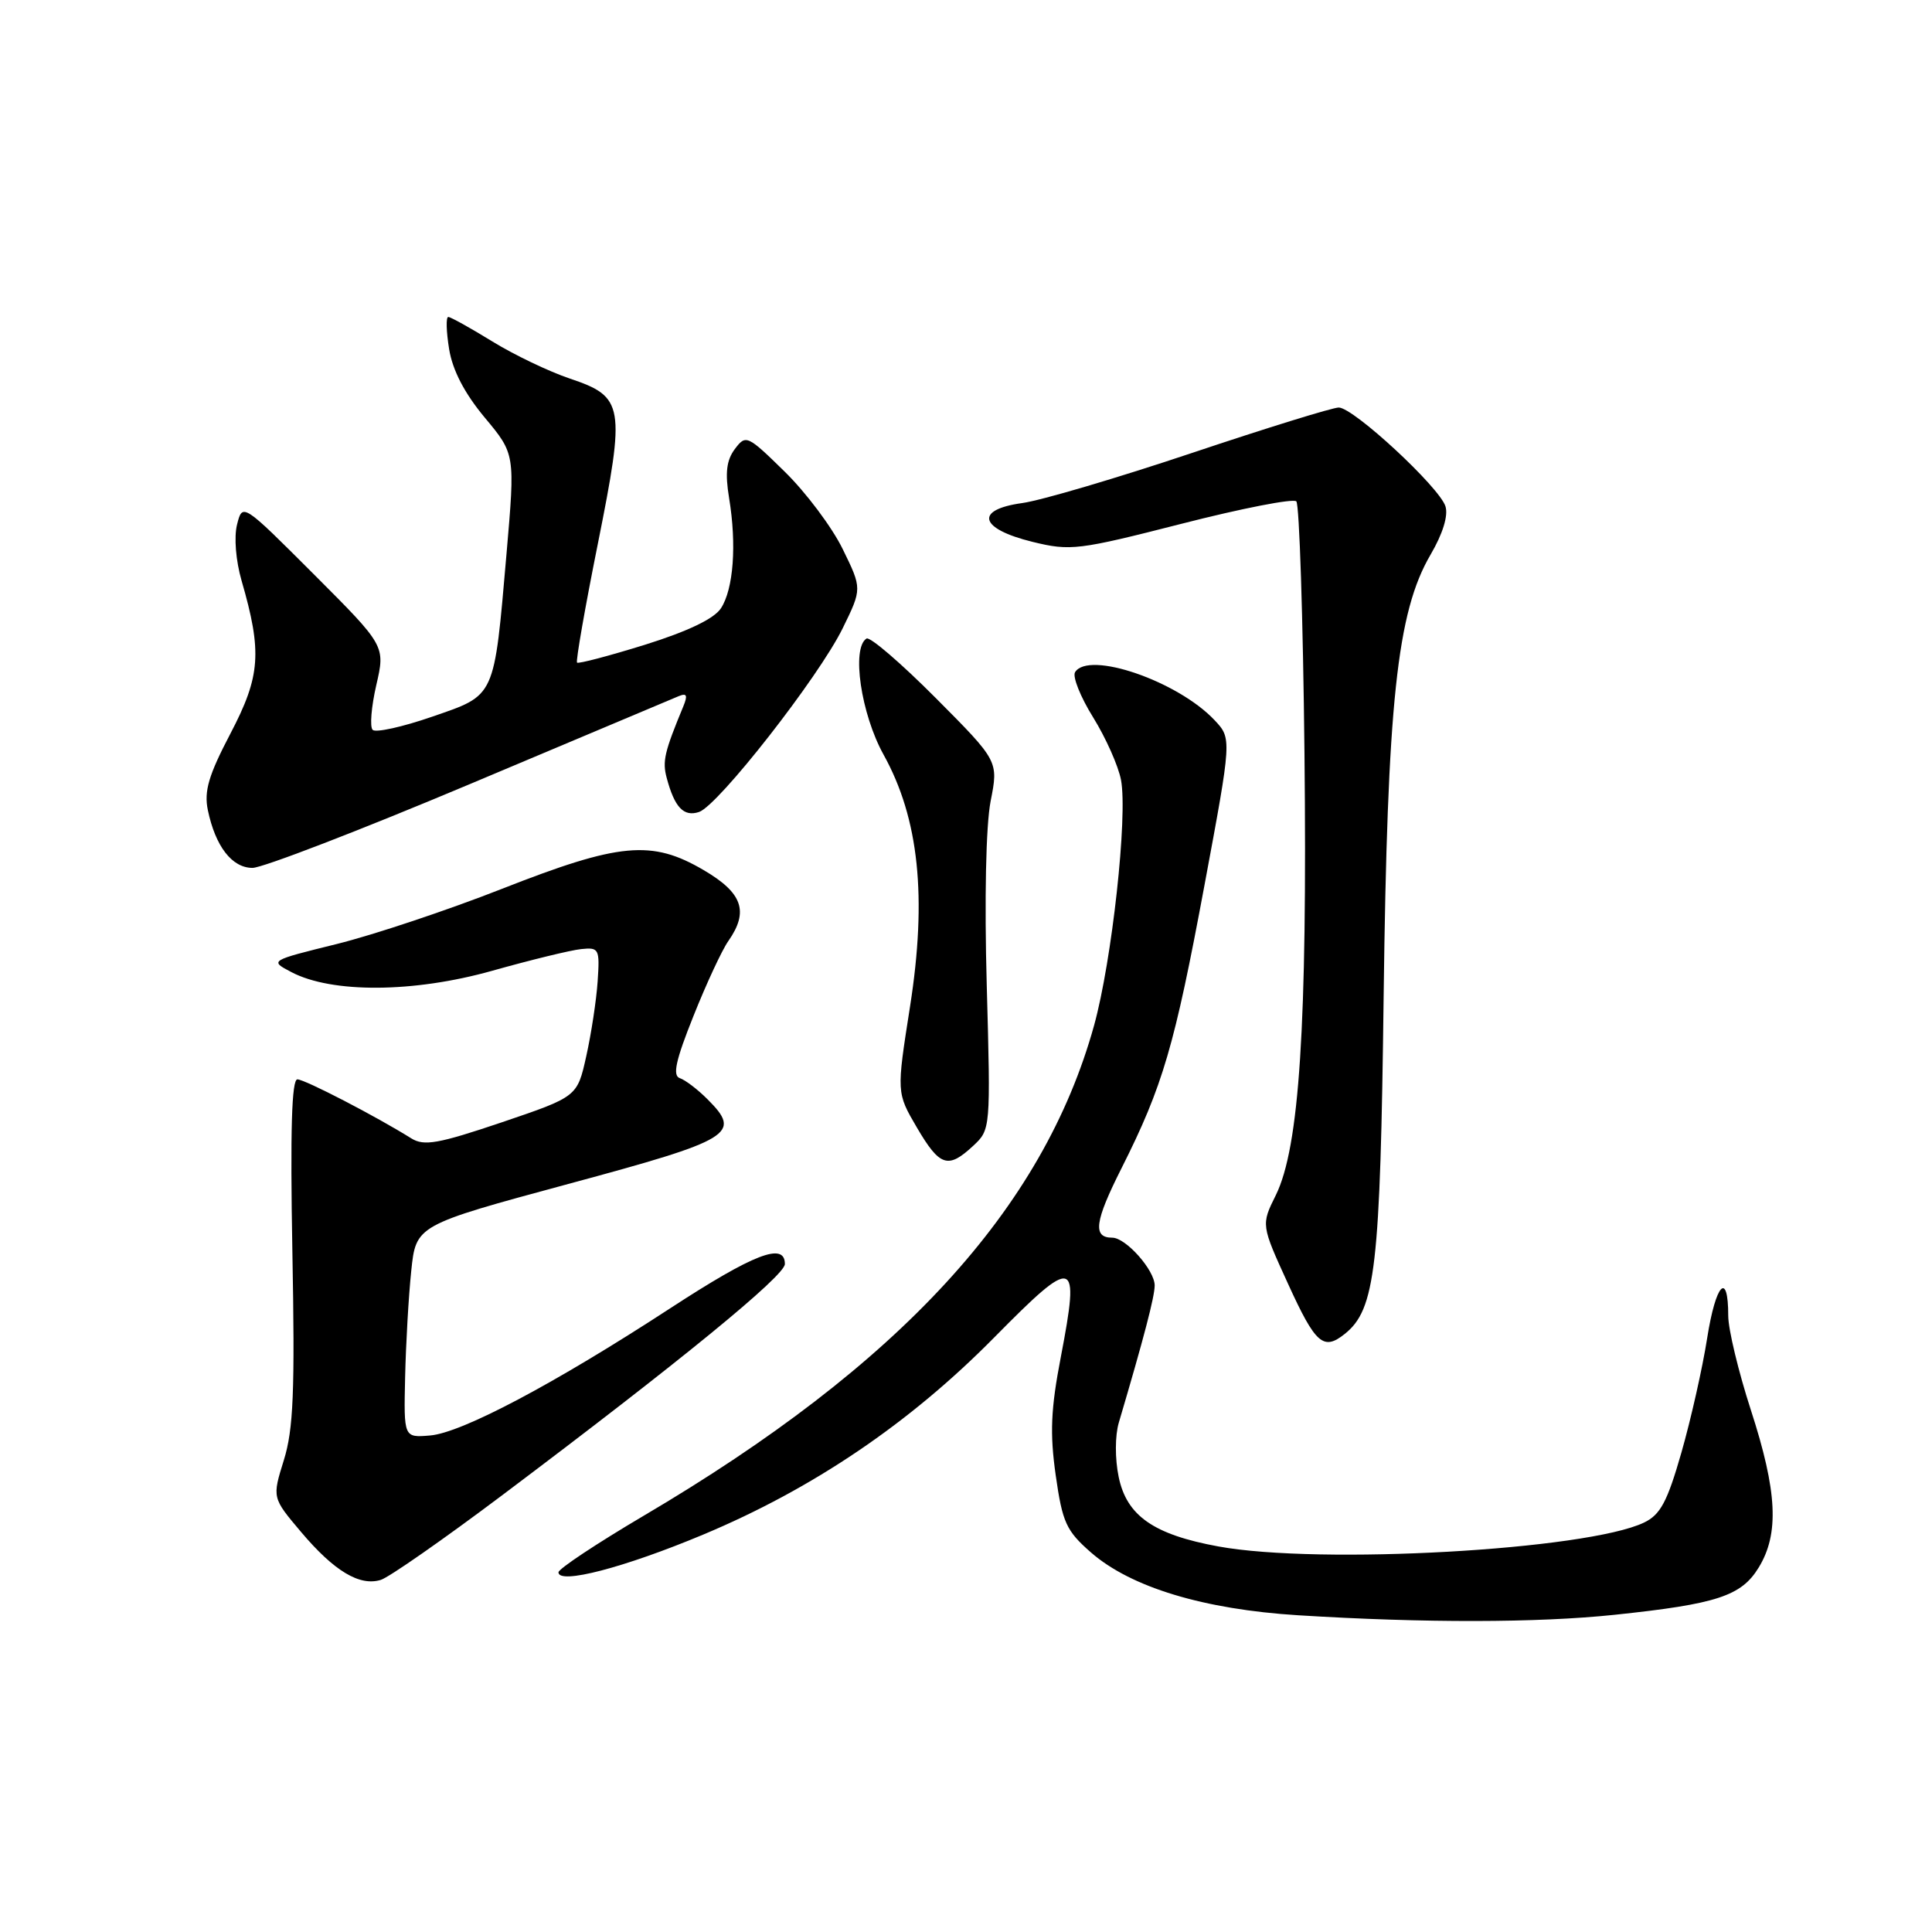 <?xml version="1.0" encoding="UTF-8" standalone="no"?>
<!DOCTYPE svg PUBLIC "-//W3C//DTD SVG 1.1//EN" "http://www.w3.org/Graphics/SVG/1.1/DTD/svg11.dtd" >
<svg xmlns="http://www.w3.org/2000/svg" xmlns:xlink="http://www.w3.org/1999/xlink" version="1.1" viewBox="0 0 256 256">
 <g >
 <path fill="currentColor"
d=" M 213.93 213.97 C 227.51 212.54 230.74 211.48 233.04 207.70 C 235.78 203.22 235.50 197.62 232.00 186.84 C 230.35 181.75 229.00 176.13 229.00 174.35 C 229.00 168.32 227.35 170.06 226.21 177.30 C 225.59 181.26 224.05 188.09 222.79 192.49 C 220.92 199.01 220.01 200.71 217.84 201.75 C 210.25 205.38 174.85 207.37 161.43 204.91 C 152.86 203.34 149.29 200.85 148.23 195.70 C 147.73 193.29 147.74 190.22 148.25 188.50 C 151.59 177.21 153.00 171.80 153.00 170.33 C 153.00 168.30 149.18 164.00 147.38 164.00 C 144.76 164.00 145.04 161.87 148.61 154.79 C 154.08 143.92 155.63 138.63 159.60 117.29 C 163.22 97.86 163.22 97.86 160.94 95.43 C 156.07 90.25 144.24 86.18 142.45 89.07 C 142.09 89.66 143.17 92.36 144.85 95.06 C 146.53 97.77 148.19 101.50 148.54 103.35 C 149.44 108.17 147.34 127.31 144.97 135.88 C 138.22 160.21 119.29 180.82 85.25 200.87 C 79.07 204.52 74.00 207.88 74.00 208.34 C 74.00 209.99 82.69 207.73 93.16 203.35 C 107.73 197.25 120.54 188.58 131.75 177.21 C 142.49 166.33 143.11 166.51 140.57 179.78 C 139.23 186.73 139.10 189.92 139.89 195.50 C 140.78 201.75 141.28 202.84 144.56 205.71 C 149.85 210.33 159.51 213.25 172.00 214.03 C 188.70 215.07 203.75 215.04 213.93 213.97 Z  M 66.47 198.18 C 90.11 180.41 104.00 169.05 104.00 167.49 C 104.00 164.54 99.91 166.12 88.80 173.36 C 73.43 183.38 61.17 189.87 56.98 190.21 C 53.50 190.50 53.50 190.50 53.68 182.50 C 53.78 178.10 54.14 171.76 54.49 168.42 C 55.12 162.34 55.12 162.34 75.30 156.88 C 97.09 151.00 98.33 150.24 93.76 145.67 C 92.46 144.36 90.80 143.10 90.08 142.86 C 89.09 142.53 89.53 140.51 91.89 134.62 C 93.60 130.33 95.68 125.86 96.51 124.69 C 99.25 120.77 98.40 118.32 93.25 115.30 C 86.36 111.25 82.10 111.65 66.50 117.78 C 59.35 120.59 49.50 123.88 44.61 125.09 C 35.71 127.29 35.71 127.29 38.61 128.81 C 43.98 131.63 54.80 131.56 65.19 128.64 C 70.31 127.20 75.62 125.90 77.00 125.76 C 79.38 125.51 79.48 125.72 79.19 130.05 C 79.02 132.55 78.34 137.01 77.68 139.96 C 76.49 145.32 76.49 145.32 66.50 148.71 C 58.06 151.56 56.19 151.89 54.50 150.84 C 49.83 147.92 40.42 143.04 39.41 143.02 C 38.65 143.01 38.45 149.76 38.74 165.75 C 39.09 184.38 38.88 189.40 37.61 193.48 C 36.06 198.46 36.06 198.46 39.88 202.98 C 44.27 208.18 47.66 210.22 50.47 209.34 C 51.55 209.00 58.75 203.98 66.47 198.18 Z  M 178.19 176.75 C 182.26 173.50 182.90 167.95 183.34 132.00 C 183.83 93.10 185.10 81.10 189.56 73.49 C 191.18 70.72 191.92 68.32 191.53 67.09 C 190.72 64.54 179.34 54.00 177.39 54.00 C 176.57 54.00 167.82 56.71 157.94 60.02 C 148.06 63.33 137.94 66.32 135.44 66.66 C 129.08 67.54 129.76 70.07 136.82 71.80 C 141.84 73.03 142.87 72.90 156.57 69.40 C 164.53 67.36 171.36 66.03 171.77 66.43 C 172.17 66.84 172.66 81.87 172.85 99.84 C 173.23 135.84 172.18 152.04 169.05 158.37 C 167.10 162.30 167.10 162.30 170.69 170.15 C 174.32 178.10 175.36 179.01 178.19 176.75 Z  M 128.95 151.83 C 131.26 149.68 131.27 149.59 130.75 130.58 C 130.43 119.11 130.64 109.38 131.26 106.17 C 132.31 100.85 132.31 100.85 123.98 92.48 C 119.39 87.87 115.27 84.33 114.82 84.61 C 112.80 85.86 114.08 94.59 117.08 100.00 C 121.77 108.46 122.86 118.86 120.58 133.40 C 118.79 144.79 118.79 144.79 121.49 149.40 C 124.53 154.58 125.62 154.93 128.95 151.83 Z  M 62.18 103.93 C 76.66 97.83 89.14 92.58 89.92 92.25 C 91.00 91.80 91.15 92.12 90.55 93.58 C 88.04 99.64 87.75 100.87 88.34 103.07 C 89.38 106.98 90.59 108.27 92.63 107.59 C 95.18 106.73 108.48 89.73 111.66 83.25 C 114.23 78.00 114.23 78.00 111.66 72.75 C 110.25 69.86 106.79 65.25 103.98 62.50 C 99.02 57.64 98.83 57.56 97.37 59.50 C 96.26 60.99 96.06 62.65 96.61 66.00 C 97.63 72.18 97.19 78.06 95.53 80.60 C 94.62 81.99 91.15 83.65 85.47 85.43 C 80.70 86.91 76.65 87.98 76.46 87.80 C 76.28 87.61 77.51 80.55 79.21 72.09 C 82.89 53.71 82.70 52.58 75.50 50.16 C 72.74 49.23 68.12 47.02 65.23 45.24 C 62.34 43.46 59.71 42.00 59.40 42.00 C 59.08 42.00 59.13 43.91 59.51 46.25 C 59.97 49.08 61.55 52.11 64.23 55.33 C 68.26 60.16 68.26 60.16 67.12 73.33 C 65.44 92.65 65.72 92.04 57.25 94.97 C 53.32 96.33 49.78 97.11 49.38 96.71 C 48.98 96.32 49.20 93.65 49.86 90.78 C 51.06 85.58 51.06 85.58 41.60 76.11 C 32.13 66.64 32.13 66.64 31.41 69.51 C 30.99 71.17 31.25 74.31 32.01 76.94 C 34.75 86.40 34.52 89.58 30.55 97.17 C 27.64 102.72 27.02 104.83 27.54 107.34 C 28.54 112.15 30.74 115.00 33.46 115.00 C 34.78 115.00 47.71 110.02 62.18 103.93 Z "/>
</g>
</svg>